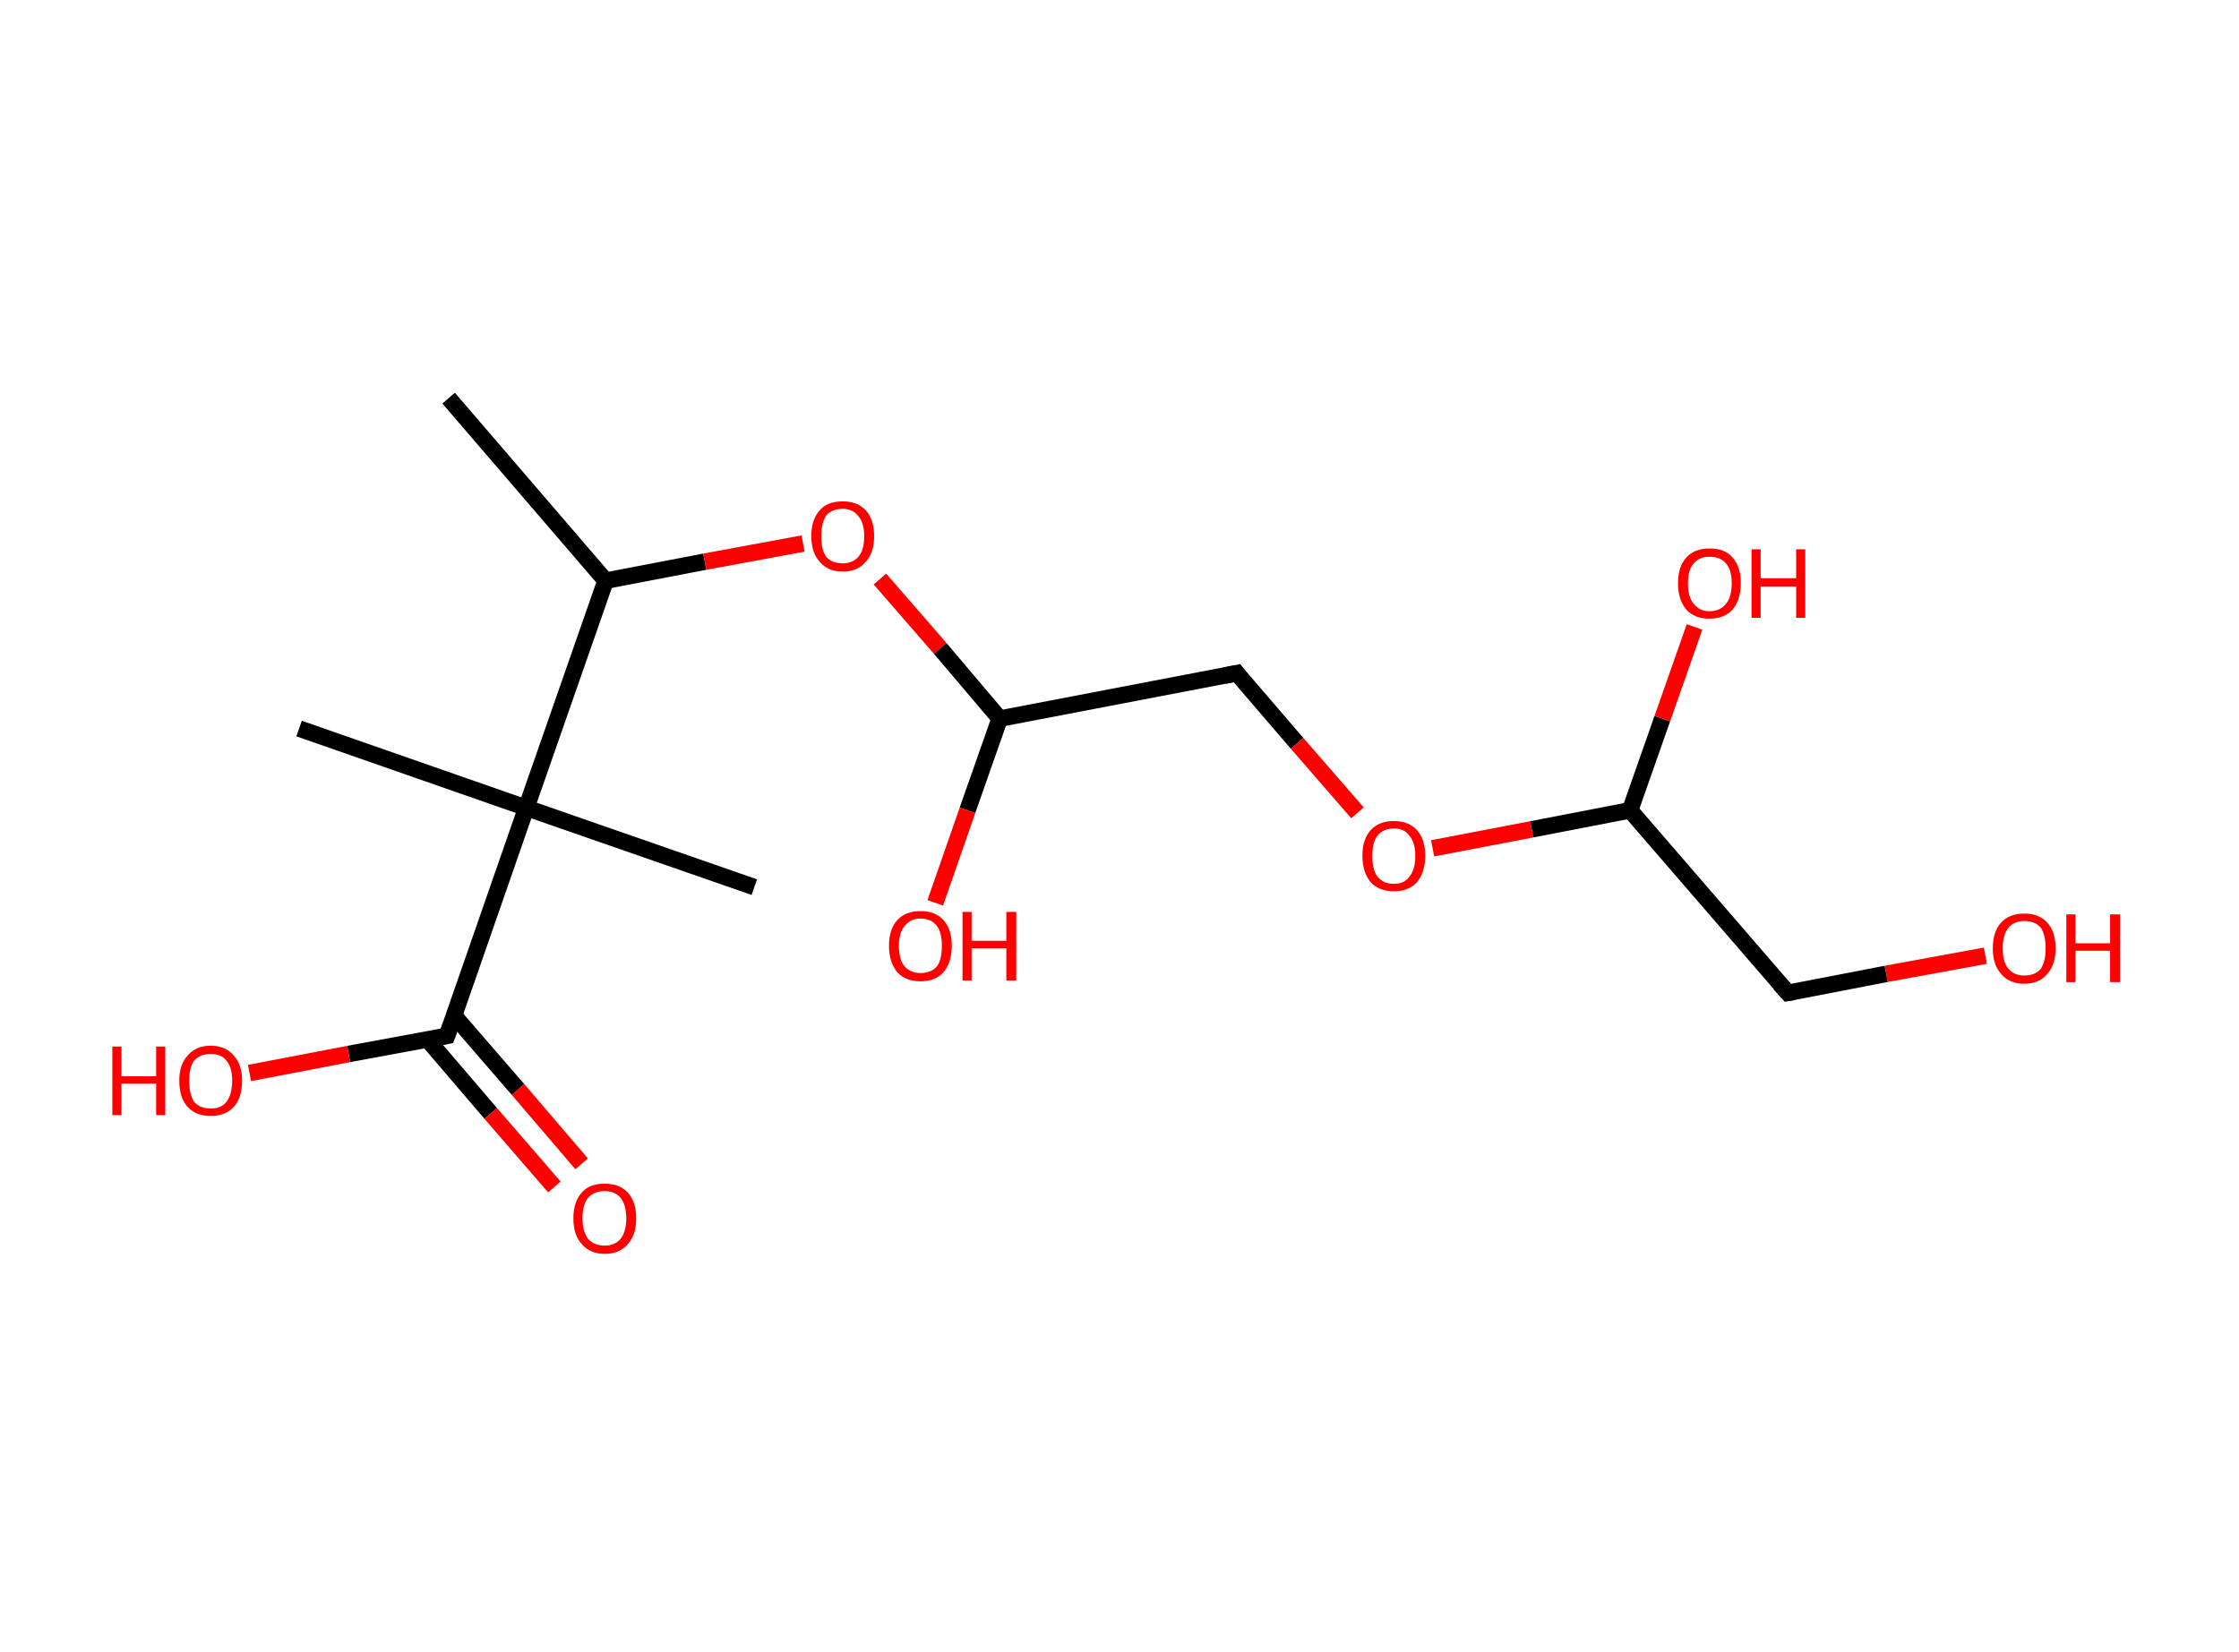 <?xml version='1.0' encoding='ASCII' standalone='yes'?>
<svg xmlns="http://www.w3.org/2000/svg" xmlns:rdkit="http://www.rdkit.org/xml" xmlns:xlink="http://www.w3.org/1999/xlink" version="1.1" baseProfile="full" xml:space="preserve" width="271px" height="200px" viewBox="0 0 271 200">
<!-- END OF HEADER -->
<rect style="opacity:1.0;fill:#FFFFFF;stroke:none" width="271.0" height="200.0" x="0.0" y="0.0"> </rect>
<path class="bond-0 atom-0 atom-1" d="M 54.3,48.2 L 73.3,70.3" style="fill:none;fill-rule:evenodd;stroke:#000000;stroke-width:2.0px;stroke-linecap:butt;stroke-linejoin:miter;stroke-opacity:1"/>
<path class="bond-1 atom-1 atom-2" d="M 73.3,70.3 L 85.3,68.0" style="fill:none;fill-rule:evenodd;stroke:#000000;stroke-width:2.0px;stroke-linecap:butt;stroke-linejoin:miter;stroke-opacity:1"/>
<path class="bond-1 atom-1 atom-2" d="M 85.3,68.0 L 97.2,65.8" style="fill:none;fill-rule:evenodd;stroke:#FF0000;stroke-width:2.0px;stroke-linecap:butt;stroke-linejoin:miter;stroke-opacity:1"/>
<path class="bond-2 atom-2 atom-3" d="M 106.5,70.1 L 113.8,78.5" style="fill:none;fill-rule:evenodd;stroke:#FF0000;stroke-width:2.0px;stroke-linecap:butt;stroke-linejoin:miter;stroke-opacity:1"/>
<path class="bond-2 atom-2 atom-3" d="M 113.8,78.5 L 121.0,87.0" style="fill:none;fill-rule:evenodd;stroke:#000000;stroke-width:2.0px;stroke-linecap:butt;stroke-linejoin:miter;stroke-opacity:1"/>
<path class="bond-3 atom-3 atom-4" d="M 121.0,87.0 L 117.1,98.1" style="fill:none;fill-rule:evenodd;stroke:#000000;stroke-width:2.0px;stroke-linecap:butt;stroke-linejoin:miter;stroke-opacity:1"/>
<path class="bond-3 atom-3 atom-4" d="M 117.1,98.1 L 113.2,109.3" style="fill:none;fill-rule:evenodd;stroke:#FF0000;stroke-width:2.0px;stroke-linecap:butt;stroke-linejoin:miter;stroke-opacity:1"/>
<path class="bond-4 atom-3 atom-5" d="M 121.0,87.0 L 149.7,81.5" style="fill:none;fill-rule:evenodd;stroke:#000000;stroke-width:2.0px;stroke-linecap:butt;stroke-linejoin:miter;stroke-opacity:1"/>
<path class="bond-5 atom-5 atom-6" d="M 149.7,81.5 L 157.0,90.0" style="fill:none;fill-rule:evenodd;stroke:#000000;stroke-width:2.0px;stroke-linecap:butt;stroke-linejoin:miter;stroke-opacity:1"/>
<path class="bond-5 atom-5 atom-6" d="M 157.0,90.0 L 164.3,98.4" style="fill:none;fill-rule:evenodd;stroke:#FF0000;stroke-width:2.0px;stroke-linecap:butt;stroke-linejoin:miter;stroke-opacity:1"/>
<path class="bond-6 atom-6 atom-7" d="M 173.4,102.7 L 185.4,100.4" style="fill:none;fill-rule:evenodd;stroke:#FF0000;stroke-width:2.0px;stroke-linecap:butt;stroke-linejoin:miter;stroke-opacity:1"/>
<path class="bond-6 atom-6 atom-7" d="M 185.4,100.4 L 197.3,98.1" style="fill:none;fill-rule:evenodd;stroke:#000000;stroke-width:2.0px;stroke-linecap:butt;stroke-linejoin:miter;stroke-opacity:1"/>
<path class="bond-7 atom-7 atom-8" d="M 197.3,98.1 L 201.2,87.0" style="fill:none;fill-rule:evenodd;stroke:#000000;stroke-width:2.0px;stroke-linecap:butt;stroke-linejoin:miter;stroke-opacity:1"/>
<path class="bond-7 atom-7 atom-8" d="M 201.2,87.0 L 205.1,75.9" style="fill:none;fill-rule:evenodd;stroke:#FF0000;stroke-width:2.0px;stroke-linecap:butt;stroke-linejoin:miter;stroke-opacity:1"/>
<path class="bond-8 atom-7 atom-9" d="M 197.3,98.1 L 216.4,120.2" style="fill:none;fill-rule:evenodd;stroke:#000000;stroke-width:2.0px;stroke-linecap:butt;stroke-linejoin:miter;stroke-opacity:1"/>
<path class="bond-9 atom-9 atom-10" d="M 216.4,120.2 L 228.3,117.9" style="fill:none;fill-rule:evenodd;stroke:#000000;stroke-width:2.0px;stroke-linecap:butt;stroke-linejoin:miter;stroke-opacity:1"/>
<path class="bond-9 atom-9 atom-10" d="M 228.3,117.9 L 240.3,115.7" style="fill:none;fill-rule:evenodd;stroke:#FF0000;stroke-width:2.0px;stroke-linecap:butt;stroke-linejoin:miter;stroke-opacity:1"/>
<path class="bond-10 atom-1 atom-11" d="M 73.3,70.3 L 63.7,97.8" style="fill:none;fill-rule:evenodd;stroke:#000000;stroke-width:2.0px;stroke-linecap:butt;stroke-linejoin:miter;stroke-opacity:1"/>
<path class="bond-11 atom-11 atom-12" d="M 63.7,97.8 L 36.2,88.2" style="fill:none;fill-rule:evenodd;stroke:#000000;stroke-width:2.0px;stroke-linecap:butt;stroke-linejoin:miter;stroke-opacity:1"/>
<path class="bond-12 atom-11 atom-13" d="M 63.7,97.8 L 91.3,107.4" style="fill:none;fill-rule:evenodd;stroke:#000000;stroke-width:2.0px;stroke-linecap:butt;stroke-linejoin:miter;stroke-opacity:1"/>
<path class="bond-13 atom-11 atom-14" d="M 63.7,97.8 L 54.1,125.4" style="fill:none;fill-rule:evenodd;stroke:#000000;stroke-width:2.0px;stroke-linecap:butt;stroke-linejoin:miter;stroke-opacity:1"/>
<path class="bond-14 atom-14 atom-15" d="M 51.7,125.8 L 59.4,134.8" style="fill:none;fill-rule:evenodd;stroke:#000000;stroke-width:2.0px;stroke-linecap:butt;stroke-linejoin:miter;stroke-opacity:1"/>
<path class="bond-14 atom-14 atom-15" d="M 59.4,134.8 L 67.1,143.7" style="fill:none;fill-rule:evenodd;stroke:#FF0000;stroke-width:2.0px;stroke-linecap:butt;stroke-linejoin:miter;stroke-opacity:1"/>
<path class="bond-14 atom-14 atom-15" d="M 55.0,123.0 L 62.7,131.9" style="fill:none;fill-rule:evenodd;stroke:#000000;stroke-width:2.0px;stroke-linecap:butt;stroke-linejoin:miter;stroke-opacity:1"/>
<path class="bond-14 atom-14 atom-15" d="M 62.7,131.9 L 70.4,140.9" style="fill:none;fill-rule:evenodd;stroke:#FF0000;stroke-width:2.0px;stroke-linecap:butt;stroke-linejoin:miter;stroke-opacity:1"/>
<path class="bond-15 atom-14 atom-16" d="M 54.1,125.4 L 42.2,127.6" style="fill:none;fill-rule:evenodd;stroke:#000000;stroke-width:2.0px;stroke-linecap:butt;stroke-linejoin:miter;stroke-opacity:1"/>
<path class="bond-15 atom-14 atom-16" d="M 42.2,127.6 L 30.2,129.9" style="fill:none;fill-rule:evenodd;stroke:#FF0000;stroke-width:2.0px;stroke-linecap:butt;stroke-linejoin:miter;stroke-opacity:1"/>
<path d="M 148.2,81.8 L 149.7,81.5 L 150.0,81.9" style="fill:none;stroke:#000000;stroke-width:2.0px;stroke-linecap:butt;stroke-linejoin:miter;stroke-opacity:1;"/>
<path d="M 215.4,119.1 L 216.4,120.2 L 217.0,120.1" style="fill:none;stroke:#000000;stroke-width:2.0px;stroke-linecap:butt;stroke-linejoin:miter;stroke-opacity:1;"/>
<path d="M 54.6,124.0 L 54.1,125.4 L 53.5,125.5" style="fill:none;stroke:#000000;stroke-width:2.0px;stroke-linecap:butt;stroke-linejoin:miter;stroke-opacity:1;"/>
<path class="atom-2" d="M 98.2 64.9 Q 98.2 62.9, 99.2 61.8 Q 100.1 60.7, 102.0 60.7 Q 103.8 60.7, 104.8 61.8 Q 105.8 62.9, 105.8 64.9 Q 105.8 66.9, 104.8 68.0 Q 103.8 69.2, 102.0 69.2 Q 100.2 69.2, 99.2 68.0 Q 98.2 66.9, 98.2 64.9 M 102.0 68.2 Q 103.2 68.2, 103.9 67.4 Q 104.6 66.6, 104.6 64.9 Q 104.6 63.3, 103.9 62.5 Q 103.2 61.6, 102.0 61.6 Q 100.7 61.6, 100.0 62.4 Q 99.4 63.3, 99.4 64.9 Q 99.4 66.6, 100.0 67.4 Q 100.7 68.2, 102.0 68.2 " fill="#FF0000"/>
<path class="atom-4" d="M 107.6 114.5 Q 107.6 112.5, 108.6 111.4 Q 109.6 110.3, 111.4 110.3 Q 113.2 110.3, 114.2 111.4 Q 115.2 112.5, 115.2 114.5 Q 115.2 116.5, 114.2 117.7 Q 113.2 118.8, 111.4 118.8 Q 109.6 118.8, 108.6 117.7 Q 107.6 116.5, 107.6 114.5 M 111.4 117.8 Q 112.7 117.8, 113.4 117.0 Q 114.0 116.2, 114.0 114.5 Q 114.0 112.9, 113.4 112.1 Q 112.7 111.2, 111.4 111.2 Q 110.2 111.2, 109.5 112.1 Q 108.8 112.9, 108.8 114.5 Q 108.8 116.2, 109.5 117.0 Q 110.2 117.8, 111.4 117.8 " fill="#FF0000"/>
<path class="atom-4" d="M 116.5 110.4 L 117.6 110.4 L 117.6 113.9 L 121.8 113.9 L 121.8 110.4 L 123.0 110.4 L 123.0 118.7 L 121.8 118.7 L 121.8 114.8 L 117.6 114.8 L 117.6 118.7 L 116.5 118.7 L 116.5 110.4 " fill="#FF0000"/>
<path class="atom-6" d="M 164.9 103.6 Q 164.9 101.6, 165.9 100.5 Q 166.9 99.4, 168.7 99.4 Q 170.5 99.4, 171.5 100.5 Q 172.5 101.6, 172.5 103.6 Q 172.5 105.6, 171.5 106.8 Q 170.5 107.9, 168.7 107.9 Q 166.9 107.9, 165.9 106.8 Q 164.9 105.6, 164.9 103.6 M 168.7 107.0 Q 170.0 107.0, 170.6 106.1 Q 171.3 105.3, 171.3 103.6 Q 171.3 102.0, 170.6 101.2 Q 170.0 100.3, 168.7 100.3 Q 167.4 100.3, 166.7 101.2 Q 166.1 102.0, 166.1 103.6 Q 166.1 105.3, 166.7 106.1 Q 167.4 107.0, 168.7 107.0 " fill="#FF0000"/>
<path class="atom-8" d="M 203.1 70.6 Q 203.1 68.6, 204.1 67.5 Q 205.1 66.4, 206.9 66.4 Q 208.8 66.4, 209.7 67.5 Q 210.7 68.6, 210.7 70.6 Q 210.7 72.6, 209.7 73.8 Q 208.7 74.9, 206.9 74.9 Q 205.1 74.9, 204.1 73.8 Q 203.1 72.6, 203.1 70.6 M 206.9 74.0 Q 208.2 74.0, 208.9 73.1 Q 209.6 72.3, 209.6 70.6 Q 209.6 69.0, 208.9 68.2 Q 208.2 67.4, 206.9 67.4 Q 205.7 67.4, 205.0 68.2 Q 204.3 69.0, 204.3 70.6 Q 204.3 72.3, 205.0 73.1 Q 205.7 74.0, 206.9 74.0 " fill="#FF0000"/>
<path class="atom-8" d="M 212.0 66.5 L 213.1 66.5 L 213.1 70.0 L 217.4 70.0 L 217.4 66.5 L 218.5 66.5 L 218.5 74.8 L 217.4 74.8 L 217.4 71.0 L 213.1 71.0 L 213.1 74.8 L 212.0 74.8 L 212.0 66.5 " fill="#FF0000"/>
<path class="atom-10" d="M 241.2 114.8 Q 241.2 112.8, 242.2 111.7 Q 243.2 110.6, 245.0 110.6 Q 246.8 110.6, 247.8 111.7 Q 248.8 112.8, 248.8 114.8 Q 248.8 116.8, 247.8 117.9 Q 246.8 119.1, 245.0 119.1 Q 243.2 119.1, 242.2 117.9 Q 241.2 116.8, 241.2 114.8 M 245.0 118.1 Q 246.3 118.1, 247.0 117.3 Q 247.6 116.4, 247.6 114.8 Q 247.6 113.2, 247.0 112.3 Q 246.3 111.5, 245.0 111.5 Q 243.8 111.5, 243.1 112.3 Q 242.4 113.2, 242.4 114.8 Q 242.4 116.5, 243.1 117.3 Q 243.8 118.1, 245.0 118.1 " fill="#FF0000"/>
<path class="atom-10" d="M 250.1 110.7 L 251.2 110.7 L 251.2 114.2 L 255.4 114.2 L 255.4 110.7 L 256.6 110.7 L 256.6 118.9 L 255.4 118.9 L 255.4 115.1 L 251.2 115.1 L 251.2 118.9 L 250.1 118.9 L 250.1 110.7 " fill="#FF0000"/>
<path class="atom-15" d="M 69.4 147.5 Q 69.4 145.5, 70.4 144.4 Q 71.3 143.3, 73.2 143.3 Q 75.0 143.3, 76.0 144.4 Q 77.0 145.5, 77.0 147.5 Q 77.0 149.5, 76.0 150.6 Q 75.0 151.8, 73.2 151.8 Q 71.4 151.8, 70.4 150.6 Q 69.4 149.5, 69.4 147.5 M 73.2 150.8 Q 74.4 150.8, 75.1 150.0 Q 75.8 149.1, 75.8 147.5 Q 75.8 145.9, 75.1 145.0 Q 74.4 144.2, 73.2 144.2 Q 71.9 144.2, 71.2 145.0 Q 70.5 145.8, 70.5 147.5 Q 70.5 149.1, 71.2 150.0 Q 71.9 150.8, 73.2 150.8 " fill="#FF0000"/>
<path class="atom-16" d="M 13.6 126.7 L 14.7 126.7 L 14.7 130.3 L 18.9 130.3 L 18.9 126.7 L 20.0 126.7 L 20.0 135.0 L 18.9 135.0 L 18.9 131.2 L 14.7 131.2 L 14.7 135.0 L 13.6 135.0 L 13.6 126.7 " fill="#FF0000"/>
<path class="atom-16" d="M 21.7 130.8 Q 21.7 128.9, 22.7 127.8 Q 23.7 126.6, 25.5 126.6 Q 27.3 126.6, 28.3 127.8 Q 29.3 128.9, 29.3 130.8 Q 29.3 132.9, 28.3 134.0 Q 27.3 135.1, 25.5 135.1 Q 23.7 135.1, 22.7 134.0 Q 21.7 132.9, 21.7 130.8 M 25.5 134.2 Q 26.8 134.2, 27.4 133.4 Q 28.1 132.5, 28.1 130.8 Q 28.1 129.2, 27.4 128.4 Q 26.8 127.6, 25.5 127.6 Q 24.2 127.6, 23.5 128.4 Q 22.9 129.2, 22.9 130.8 Q 22.9 132.5, 23.5 133.4 Q 24.2 134.2, 25.5 134.2 " fill="#FF0000"/>
</svg>
